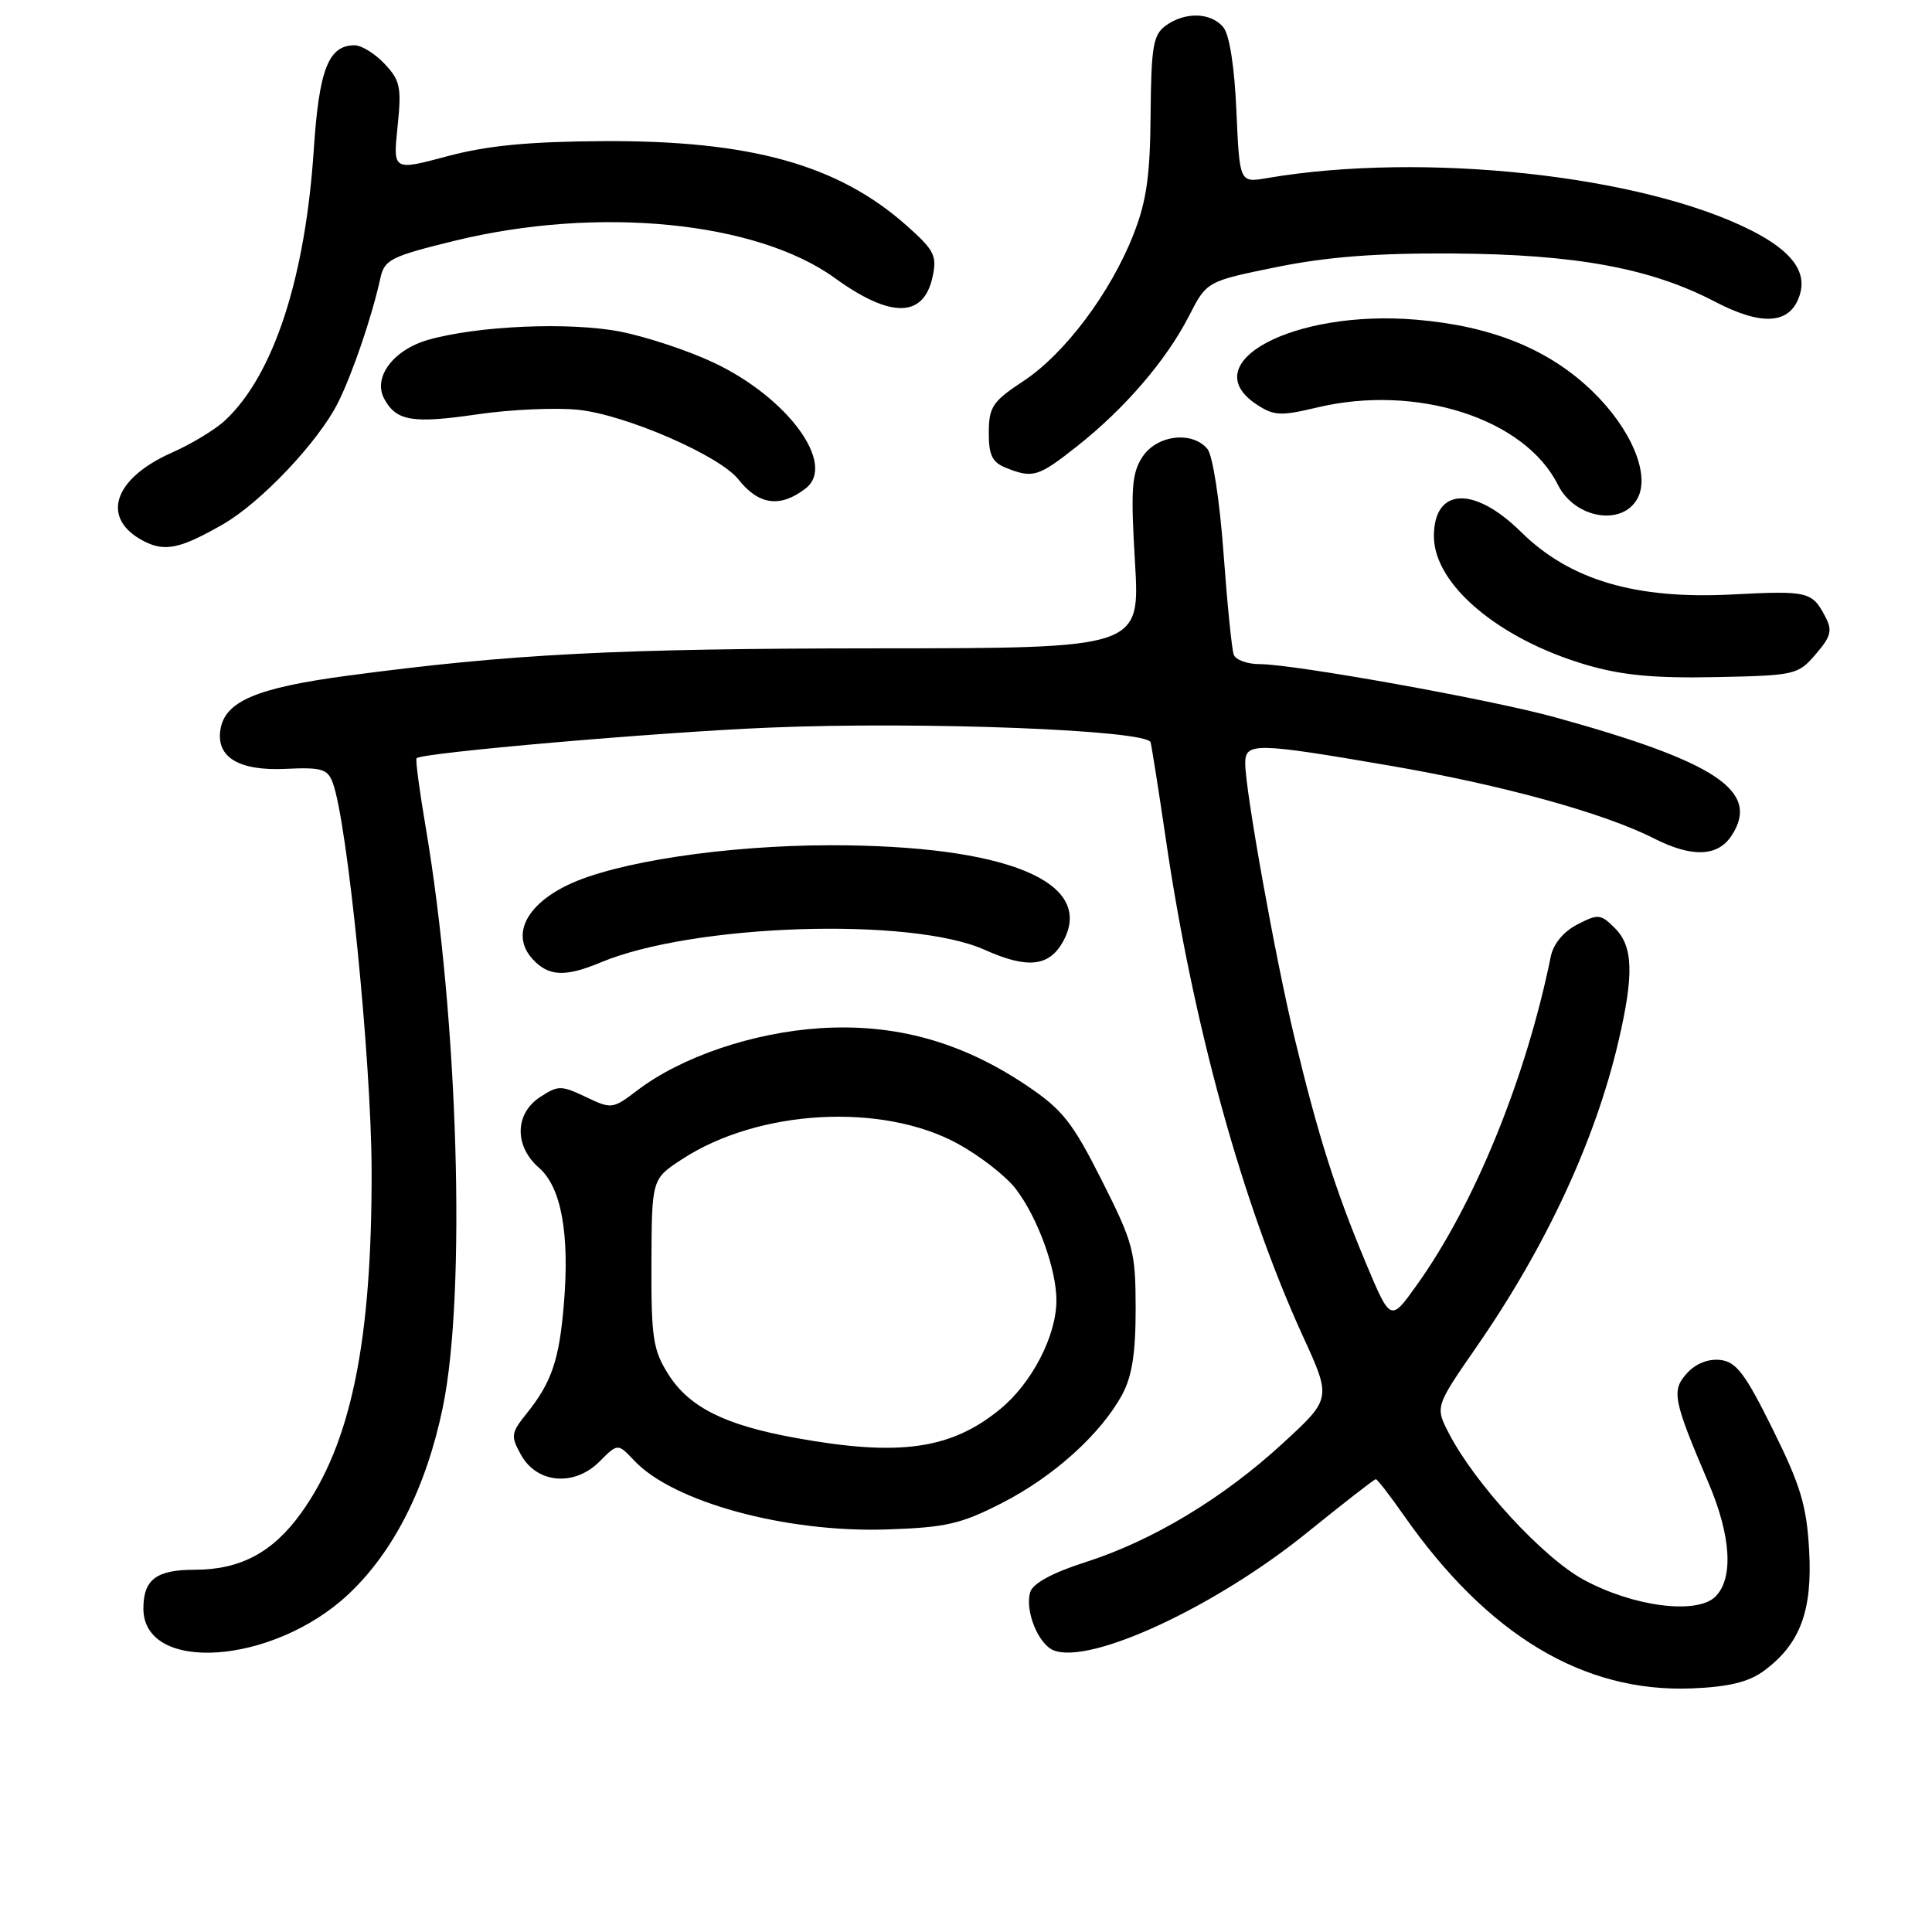 <?xml version="1.0" encoding="UTF-8" standalone="no"?>
<!DOCTYPE svg PUBLIC "-//W3C//DTD SVG 1.1//EN" "http://www.w3.org/Graphics/SVG/1.1/DTD/svg11.dtd" >
<svg xmlns="http://www.w3.org/2000/svg" xmlns:xlink="http://www.w3.org/1999/xlink" version="1.1" viewBox="0 0 256 256">
 <g >
 <path fill="currentColor"
d=" M 233.72 221.40 C 238.51 217.88 240.18 213.45 239.72 205.41 C 239.39 199.50 238.58 196.82 234.91 189.41 C 231.25 182.01 230.07 180.45 227.95 180.20 C 226.35 180.02 224.70 180.68 223.53 181.96 C 221.45 184.27 221.68 185.45 226.39 196.50 C 229.38 203.51 229.72 209.13 227.31 211.55 C 224.87 213.98 216.45 212.91 209.84 209.32 C 204.46 206.40 195.45 196.62 192.00 189.95 C 190.16 186.40 190.16 186.40 195.66 178.45 C 204.86 165.17 211.39 151.11 214.45 138.00 C 216.52 129.13 216.41 125.41 213.98 122.98 C 212.10 121.10 211.76 121.07 209.00 122.50 C 207.16 123.45 205.82 125.08 205.48 126.77 C 202.22 142.82 195.36 159.65 187.70 170.32 C 184.25 175.15 184.25 175.15 180.97 167.32 C 176.93 157.67 174.64 150.42 171.53 137.50 C 168.98 126.91 165.00 104.73 165.00 101.14 C 165.00 98.36 166.28 98.38 184.37 101.49 C 199.16 104.04 212.57 107.74 219.21 111.12 C 224.21 113.65 227.61 113.52 229.44 110.73 C 233.30 104.85 227.49 100.96 206.00 95.03 C 197.54 92.69 171.44 88.00 166.91 88.00 C 165.27 88.00 163.73 87.44 163.48 86.75 C 163.22 86.06 162.61 79.98 162.12 73.24 C 161.61 66.29 160.69 60.33 159.99 59.49 C 157.97 57.06 153.28 57.64 151.38 60.54 C 149.96 62.72 149.81 64.76 150.39 74.49 C 151.07 85.89 151.07 85.89 116.29 85.91 C 81.53 85.93 67.64 86.65 46.00 89.54 C 33.95 91.15 29.76 92.94 29.20 96.73 C 28.65 100.35 31.68 102.16 37.80 101.88 C 42.63 101.65 43.41 101.88 44.10 103.74 C 46.04 109.00 49.19 140.40 49.24 155.00 C 49.30 177.72 46.53 191.26 39.91 200.47 C 36.16 205.70 31.85 208.00 25.80 208.00 C 20.71 208.00 19.00 209.30 19.00 213.14 C 19.00 221.78 36.16 220.60 46.13 211.28 C 52.15 205.65 56.47 197.11 58.67 186.50 C 61.80 171.45 60.72 134.95 56.41 109.63 C 55.58 104.76 55.03 100.64 55.20 100.47 C 55.96 99.73 87.15 97.02 102.00 96.41 C 122.24 95.57 152.01 96.73 152.46 98.36 C 152.62 98.99 153.52 104.67 154.45 111.00 C 158.06 135.73 164.59 159.44 172.63 177.03 C 176.43 185.32 176.43 185.32 169.96 191.26 C 162.06 198.53 152.70 204.16 143.79 207.01 C 139.49 208.38 136.89 209.79 136.52 210.94 C 135.75 213.36 137.58 217.90 139.64 218.69 C 144.56 220.58 161.10 212.88 173.22 203.06 C 178.02 199.18 182.10 196.00 182.30 196.00 C 182.50 196.00 184.16 198.14 185.98 200.75 C 197.13 216.69 209.83 224.31 224.22 223.72 C 229.08 223.52 231.70 222.88 233.72 221.40 Z  M 132.78 199.15 C 139.59 195.67 145.85 190.03 148.69 184.80 C 150.00 182.39 150.48 179.31 150.48 173.40 C 150.47 165.81 150.20 164.76 145.99 156.40 C 142.09 148.67 140.78 147.02 136.00 143.81 C 127.42 138.05 118.64 135.61 108.71 136.24 C 99.77 136.81 90.26 140.04 84.42 144.50 C 81.18 146.96 81.03 146.98 77.62 145.35 C 74.35 143.80 73.95 143.80 71.56 145.37 C 68.19 147.58 68.13 151.88 71.43 154.75 C 74.38 157.32 75.50 163.51 74.71 172.88 C 74.09 180.24 73.09 183.17 69.78 187.30 C 67.70 189.89 67.65 190.28 69.05 192.80 C 71.17 196.58 76.09 197.00 79.42 193.68 C 81.86 191.23 81.86 191.23 84.03 193.53 C 89.20 199.03 104.10 203.10 117.50 202.66 C 125.33 202.40 127.31 201.95 132.78 199.15 Z  M 79.61 127.52 C 91.83 122.41 120.72 121.47 130.49 125.86 C 136.19 128.42 139.08 128.09 140.92 124.65 C 145.10 116.83 133.30 112.00 110.07 112.00 C 96.16 112.01 81.53 114.22 75.22 117.27 C 69.63 119.97 67.73 123.94 70.55 127.06 C 72.66 129.39 74.87 129.50 79.61 127.52 Z  M 240.59 86.69 C 242.63 84.32 242.83 83.54 241.85 81.69 C 240.11 78.38 239.56 78.25 229.53 78.77 C 216.72 79.44 208.01 76.87 201.54 70.48 C 195.30 64.33 190.00 64.60 190.00 71.05 C 190.00 77.45 198.60 84.70 210.24 88.11 C 214.91 89.48 219.25 89.89 227.34 89.72 C 237.86 89.51 238.25 89.42 240.59 86.69 Z  M 29.53 69.48 C 34.55 66.61 42.18 58.55 44.77 53.39 C 46.70 49.54 49.27 42.00 50.41 36.83 C 50.94 34.40 51.81 33.97 60.25 31.90 C 79.25 27.26 100.23 29.32 110.63 36.85 C 118.00 42.18 122.37 42.15 123.56 36.73 C 124.18 33.88 123.83 33.18 120.12 29.88 C 111.04 21.82 99.45 18.60 80.00 18.70 C 70.04 18.76 64.61 19.28 59.28 20.70 C 52.07 22.63 52.07 22.63 52.68 16.78 C 53.22 11.58 53.04 10.67 50.97 8.47 C 49.70 7.11 47.90 6.00 46.98 6.00 C 43.53 6.00 42.28 9.20 41.58 19.78 C 40.46 36.83 36.25 49.71 29.83 55.70 C 28.54 56.91 25.36 58.84 22.77 59.98 C 14.94 63.45 13.29 68.75 19.10 71.73 C 21.87 73.14 23.91 72.70 29.53 69.48 Z  M 216.99 66.02 C 218.68 62.86 216.13 56.82 211.03 51.87 C 205.28 46.29 197.69 43.20 187.66 42.36 C 171.41 40.98 158.10 48.09 166.55 53.62 C 168.80 55.10 169.73 55.14 174.50 54.00 C 187.69 50.84 202.04 55.44 206.43 64.24 C 208.67 68.72 214.98 69.78 216.99 66.02 Z  M 106.75 64.72 C 110.86 61.55 104.44 52.73 94.63 48.08 C 91.26 46.48 85.66 44.62 82.18 43.94 C 75.48 42.64 63.31 43.16 56.74 45.03 C 52.12 46.35 49.39 49.99 50.90 52.82 C 52.50 55.80 54.64 56.16 63.26 54.90 C 67.63 54.26 73.64 53.99 76.62 54.30 C 82.89 54.95 95.35 60.36 97.84 63.52 C 100.52 66.93 103.40 67.32 106.75 64.72 Z  M 142.73 59.12 C 149.05 54.13 154.56 47.71 157.54 41.88 C 159.90 37.27 159.90 37.27 169.20 35.38 C 175.87 34.03 182.45 33.52 192.50 33.59 C 208.75 33.69 218.70 35.52 227.23 39.97 C 233.53 43.26 237.24 42.97 238.47 39.10 C 239.46 35.99 237.40 33.24 232.05 30.53 C 217.61 23.21 188.56 20.07 167.87 23.60 C 164.25 24.22 164.25 24.22 163.83 14.71 C 163.58 8.84 162.91 4.59 162.09 3.60 C 160.44 1.63 157.02 1.54 154.46 3.40 C 152.80 4.62 152.54 6.16 152.46 15.15 C 152.40 23.33 151.92 26.68 150.17 31.12 C 147.13 38.83 141.06 46.91 135.60 50.50 C 131.53 53.18 131.04 53.91 131.02 57.28 C 131.00 60.28 131.47 61.25 133.25 61.97 C 136.86 63.42 137.56 63.21 142.73 59.12 Z  M 105.41 190.53 C 96.03 188.83 91.32 186.47 88.55 182.09 C 86.53 178.88 86.28 177.25 86.32 167.35 C 86.36 156.21 86.36 156.21 90.43 153.57 C 100.54 146.99 116.86 146.08 126.88 151.53 C 129.83 153.14 133.30 155.84 134.60 157.54 C 137.52 161.37 140.01 168.23 139.98 172.38 C 139.95 177.04 136.73 183.25 132.57 186.68 C 126.04 192.06 119.18 193.03 105.41 190.53 Z "/>
</g>
</svg>